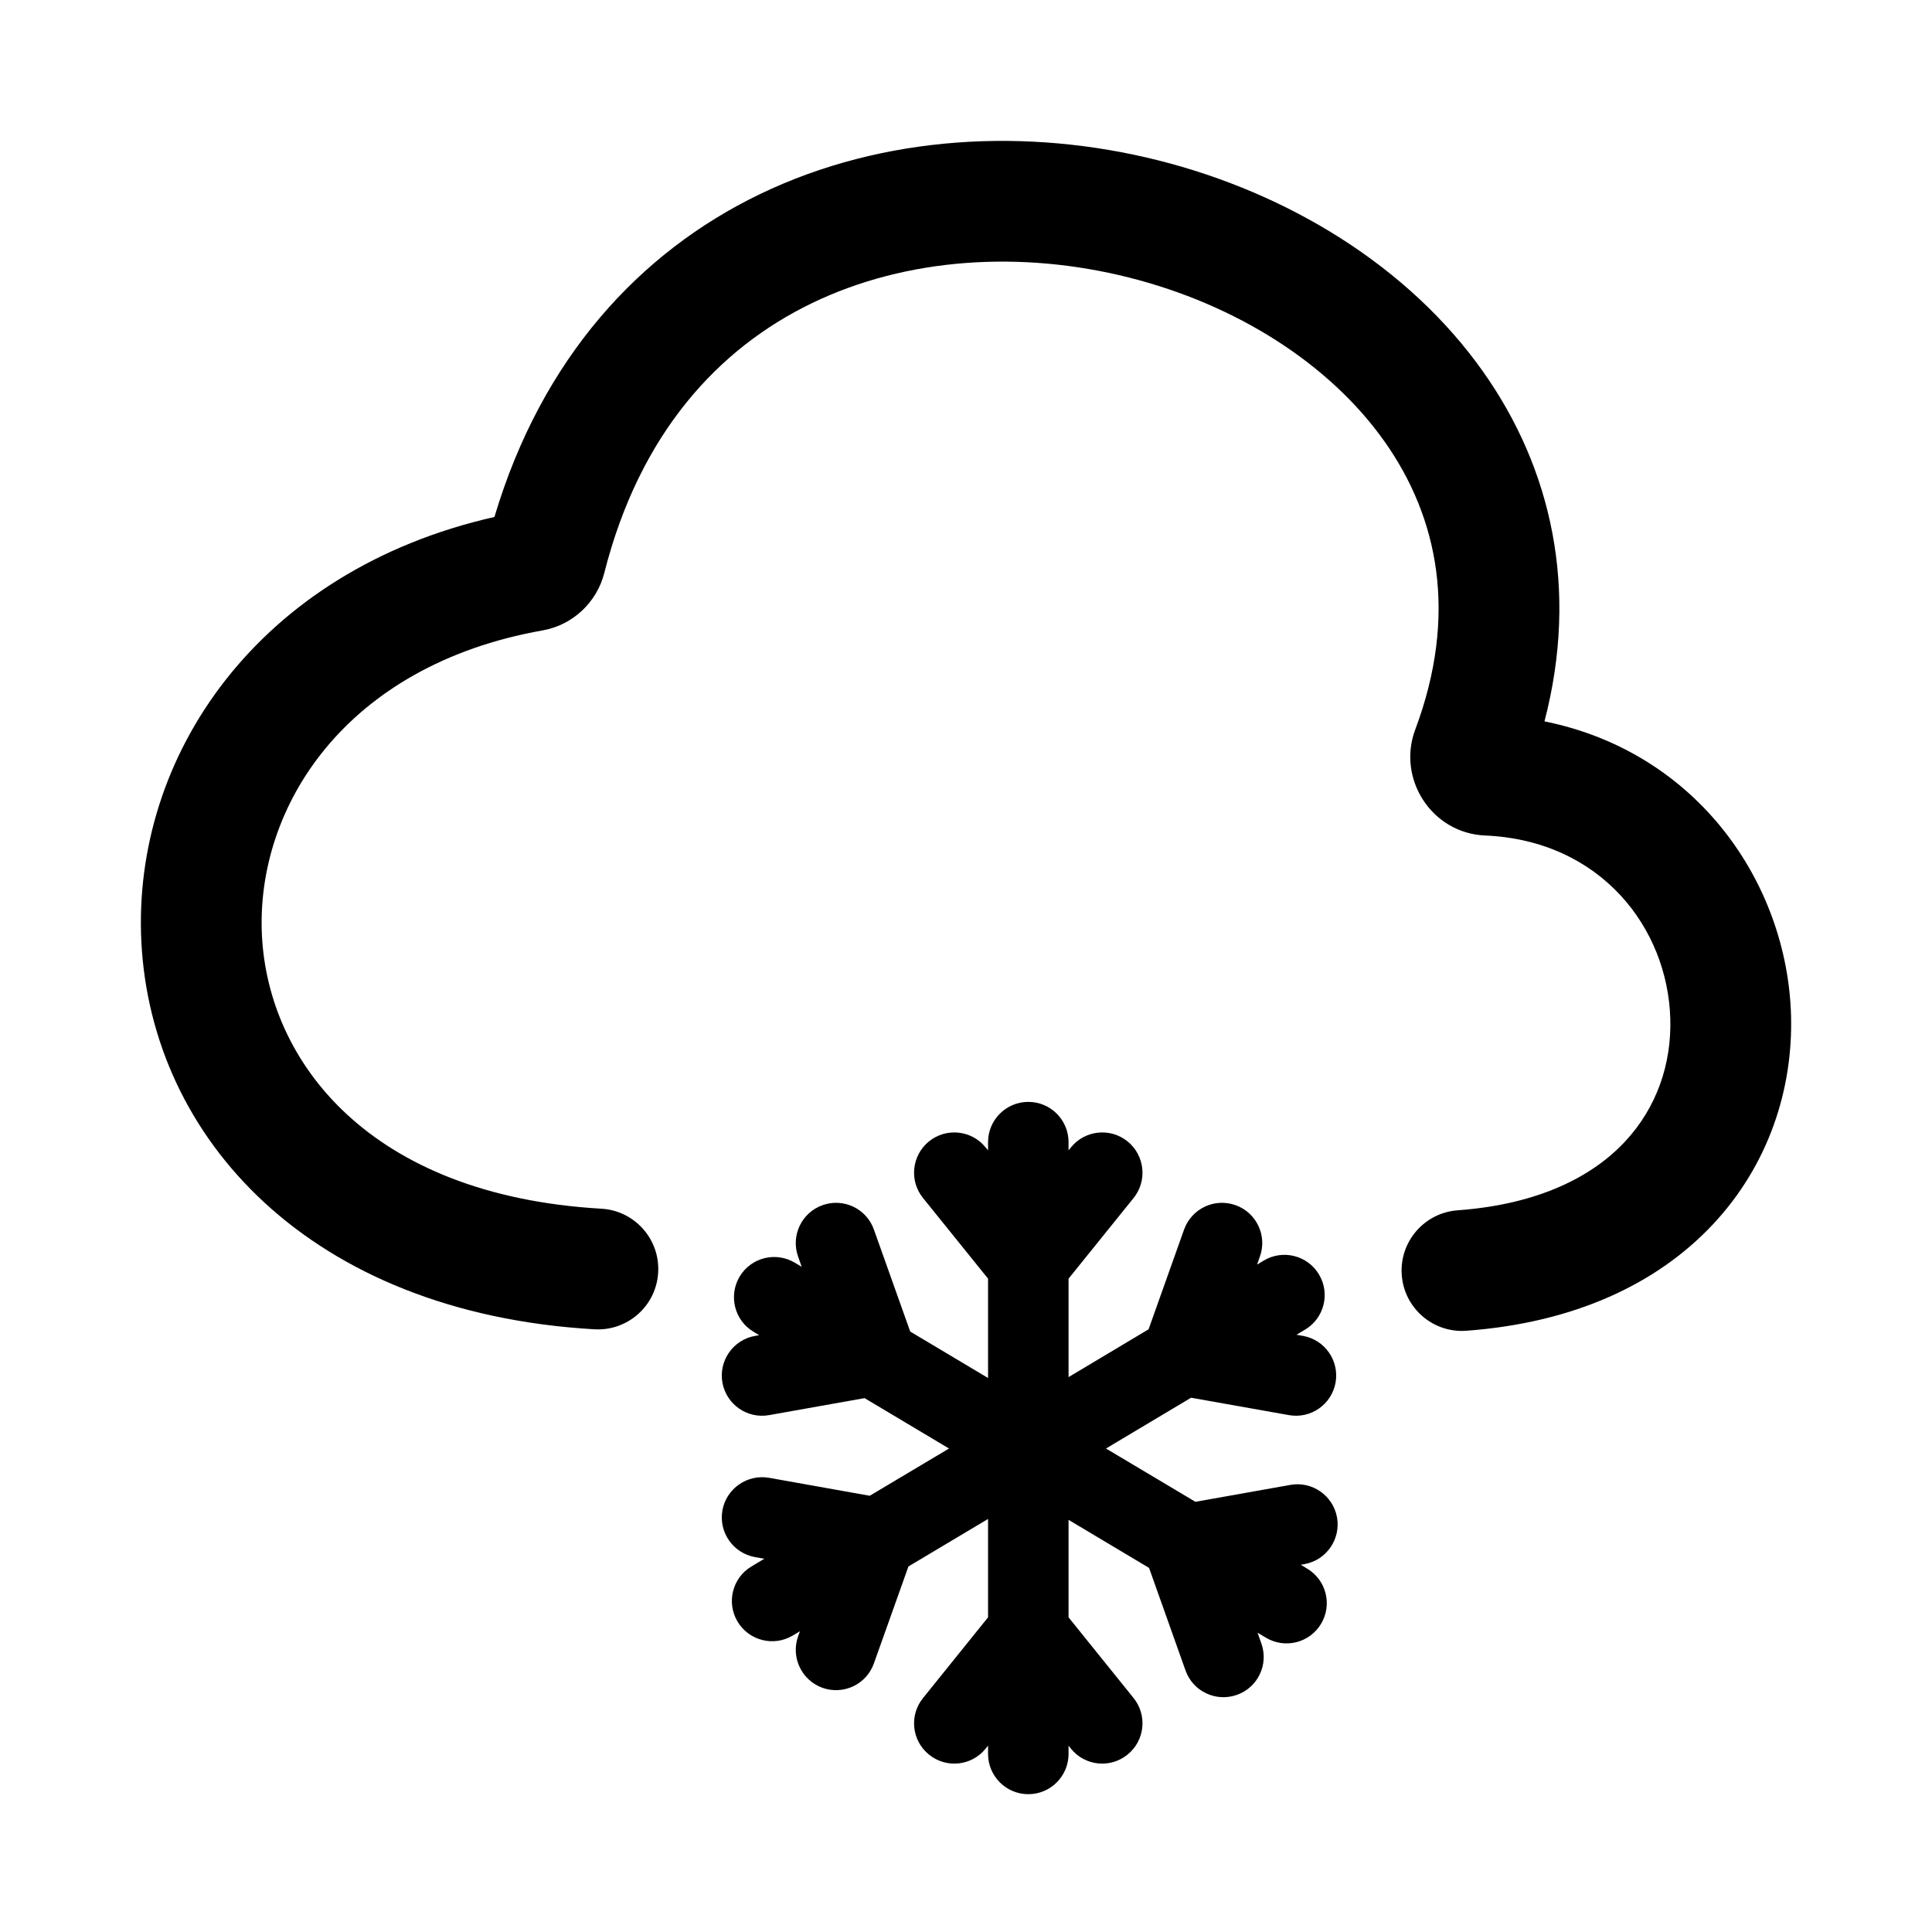 <svg width="24" height="24" viewBox="0 0 24 24" fill="none" xmlns="http://www.w3.org/2000/svg">
<path fill-rule="evenodd" clip-rule="evenodd" d="M12.774 13.688C13.05 13.688 13.274 13.912 13.274 14.188V14.29L13.303 14.254C13.476 14.039 13.791 14.005 14.006 14.178C14.221 14.352 14.255 14.667 14.082 14.882L13.274 15.884V17.107L14.268 16.513L14.709 15.274C14.802 15.014 15.087 14.878 15.348 14.971C15.608 15.063 15.744 15.349 15.651 15.609L15.616 15.709L15.699 15.659C15.937 15.517 16.244 15.595 16.385 15.832C16.527 16.069 16.449 16.376 16.212 16.517L16.106 16.581L16.187 16.595C16.458 16.644 16.639 16.903 16.591 17.175C16.542 17.447 16.282 17.628 16.011 17.579L14.796 17.363L13.739 17.994L14.85 18.656L16.029 18.446C16.3 18.397 16.56 18.578 16.609 18.85C16.657 19.122 16.476 19.381 16.205 19.43L16.159 19.438L16.238 19.486C16.475 19.627 16.553 19.934 16.411 20.171C16.27 20.408 15.963 20.486 15.726 20.344L15.622 20.282L15.669 20.416C15.762 20.676 15.626 20.962 15.366 21.054C15.105 21.147 14.819 21.011 14.727 20.751L14.274 19.477L13.274 18.88V20.091L14.082 21.094C14.255 21.309 14.221 21.624 14.006 21.797C13.791 21.971 13.476 21.937 13.303 21.722L13.274 21.685V21.788C13.274 22.064 13.05 22.288 12.774 22.288C12.498 22.288 12.274 22.064 12.274 21.788V21.685L12.244 21.722C12.071 21.937 11.756 21.971 11.541 21.797C11.326 21.624 11.292 21.309 11.466 21.094L12.274 20.091V18.869L11.285 19.459L10.856 20.663C10.764 20.924 10.478 21.059 10.218 20.967C9.958 20.874 9.822 20.588 9.914 20.328L9.937 20.264L9.848 20.317C9.611 20.459 9.304 20.381 9.162 20.144C9.021 19.907 9.098 19.6 9.335 19.459L9.495 19.363L9.379 19.343C9.107 19.294 8.926 19.034 8.974 18.762C9.023 18.491 9.283 18.31 9.555 18.358L10.804 18.581L11.789 17.994L10.74 17.368L9.555 17.579C9.283 17.628 9.023 17.447 8.974 17.175C8.926 16.903 9.107 16.644 9.379 16.595L9.431 16.586L9.361 16.544C9.124 16.403 9.047 16.096 9.188 15.858C9.33 15.621 9.637 15.544 9.874 15.686L9.959 15.737L9.914 15.609C9.822 15.349 9.958 15.063 10.218 14.971C10.478 14.878 10.764 15.014 10.856 15.274L11.307 16.541L12.274 17.118V15.884L11.466 14.882C11.292 14.667 11.326 14.352 11.541 14.178C11.756 14.005 12.071 14.039 12.244 14.254L12.274 14.29V14.188C12.274 13.912 12.498 13.688 12.774 13.688Z" fill="black"/>
<path fill-rule="evenodd" clip-rule="evenodd" d="M10.086 3.766C8.925 4.327 7.946 5.383 7.506 7.12C7.414 7.481 7.116 7.765 6.741 7.831C4.286 8.266 3.174 10.03 3.254 11.623C3.333 13.181 4.576 14.848 7.471 15.015C7.884 15.039 8.2 15.394 8.176 15.807C8.153 16.221 7.798 16.537 7.384 16.513C3.846 16.308 1.879 14.136 1.756 11.699C1.64 9.385 3.211 7.085 6.142 6.422C6.73 4.451 7.944 3.135 9.433 2.415C10.982 1.667 12.777 1.587 14.388 1.992C15.997 2.397 17.497 3.304 18.427 4.622C19.27 5.816 19.616 7.312 19.186 8.961C21.09 9.346 22.203 10.976 22.249 12.616C22.274 13.533 21.969 14.474 21.277 15.211C20.582 15.952 19.549 16.433 18.216 16.531C17.803 16.562 17.443 16.251 17.413 15.838C17.383 15.425 17.693 15.066 18.106 15.035C19.132 14.96 19.789 14.605 20.183 14.185C20.581 13.761 20.765 13.215 20.749 12.657C20.718 11.531 19.889 10.44 18.448 10.379C17.782 10.35 17.353 9.672 17.58 9.065C18.115 7.638 17.867 6.431 17.201 5.487C16.516 4.517 15.354 3.782 14.022 3.447C12.693 3.112 11.268 3.195 10.086 3.766Z" fill="black"/>
</svg>

